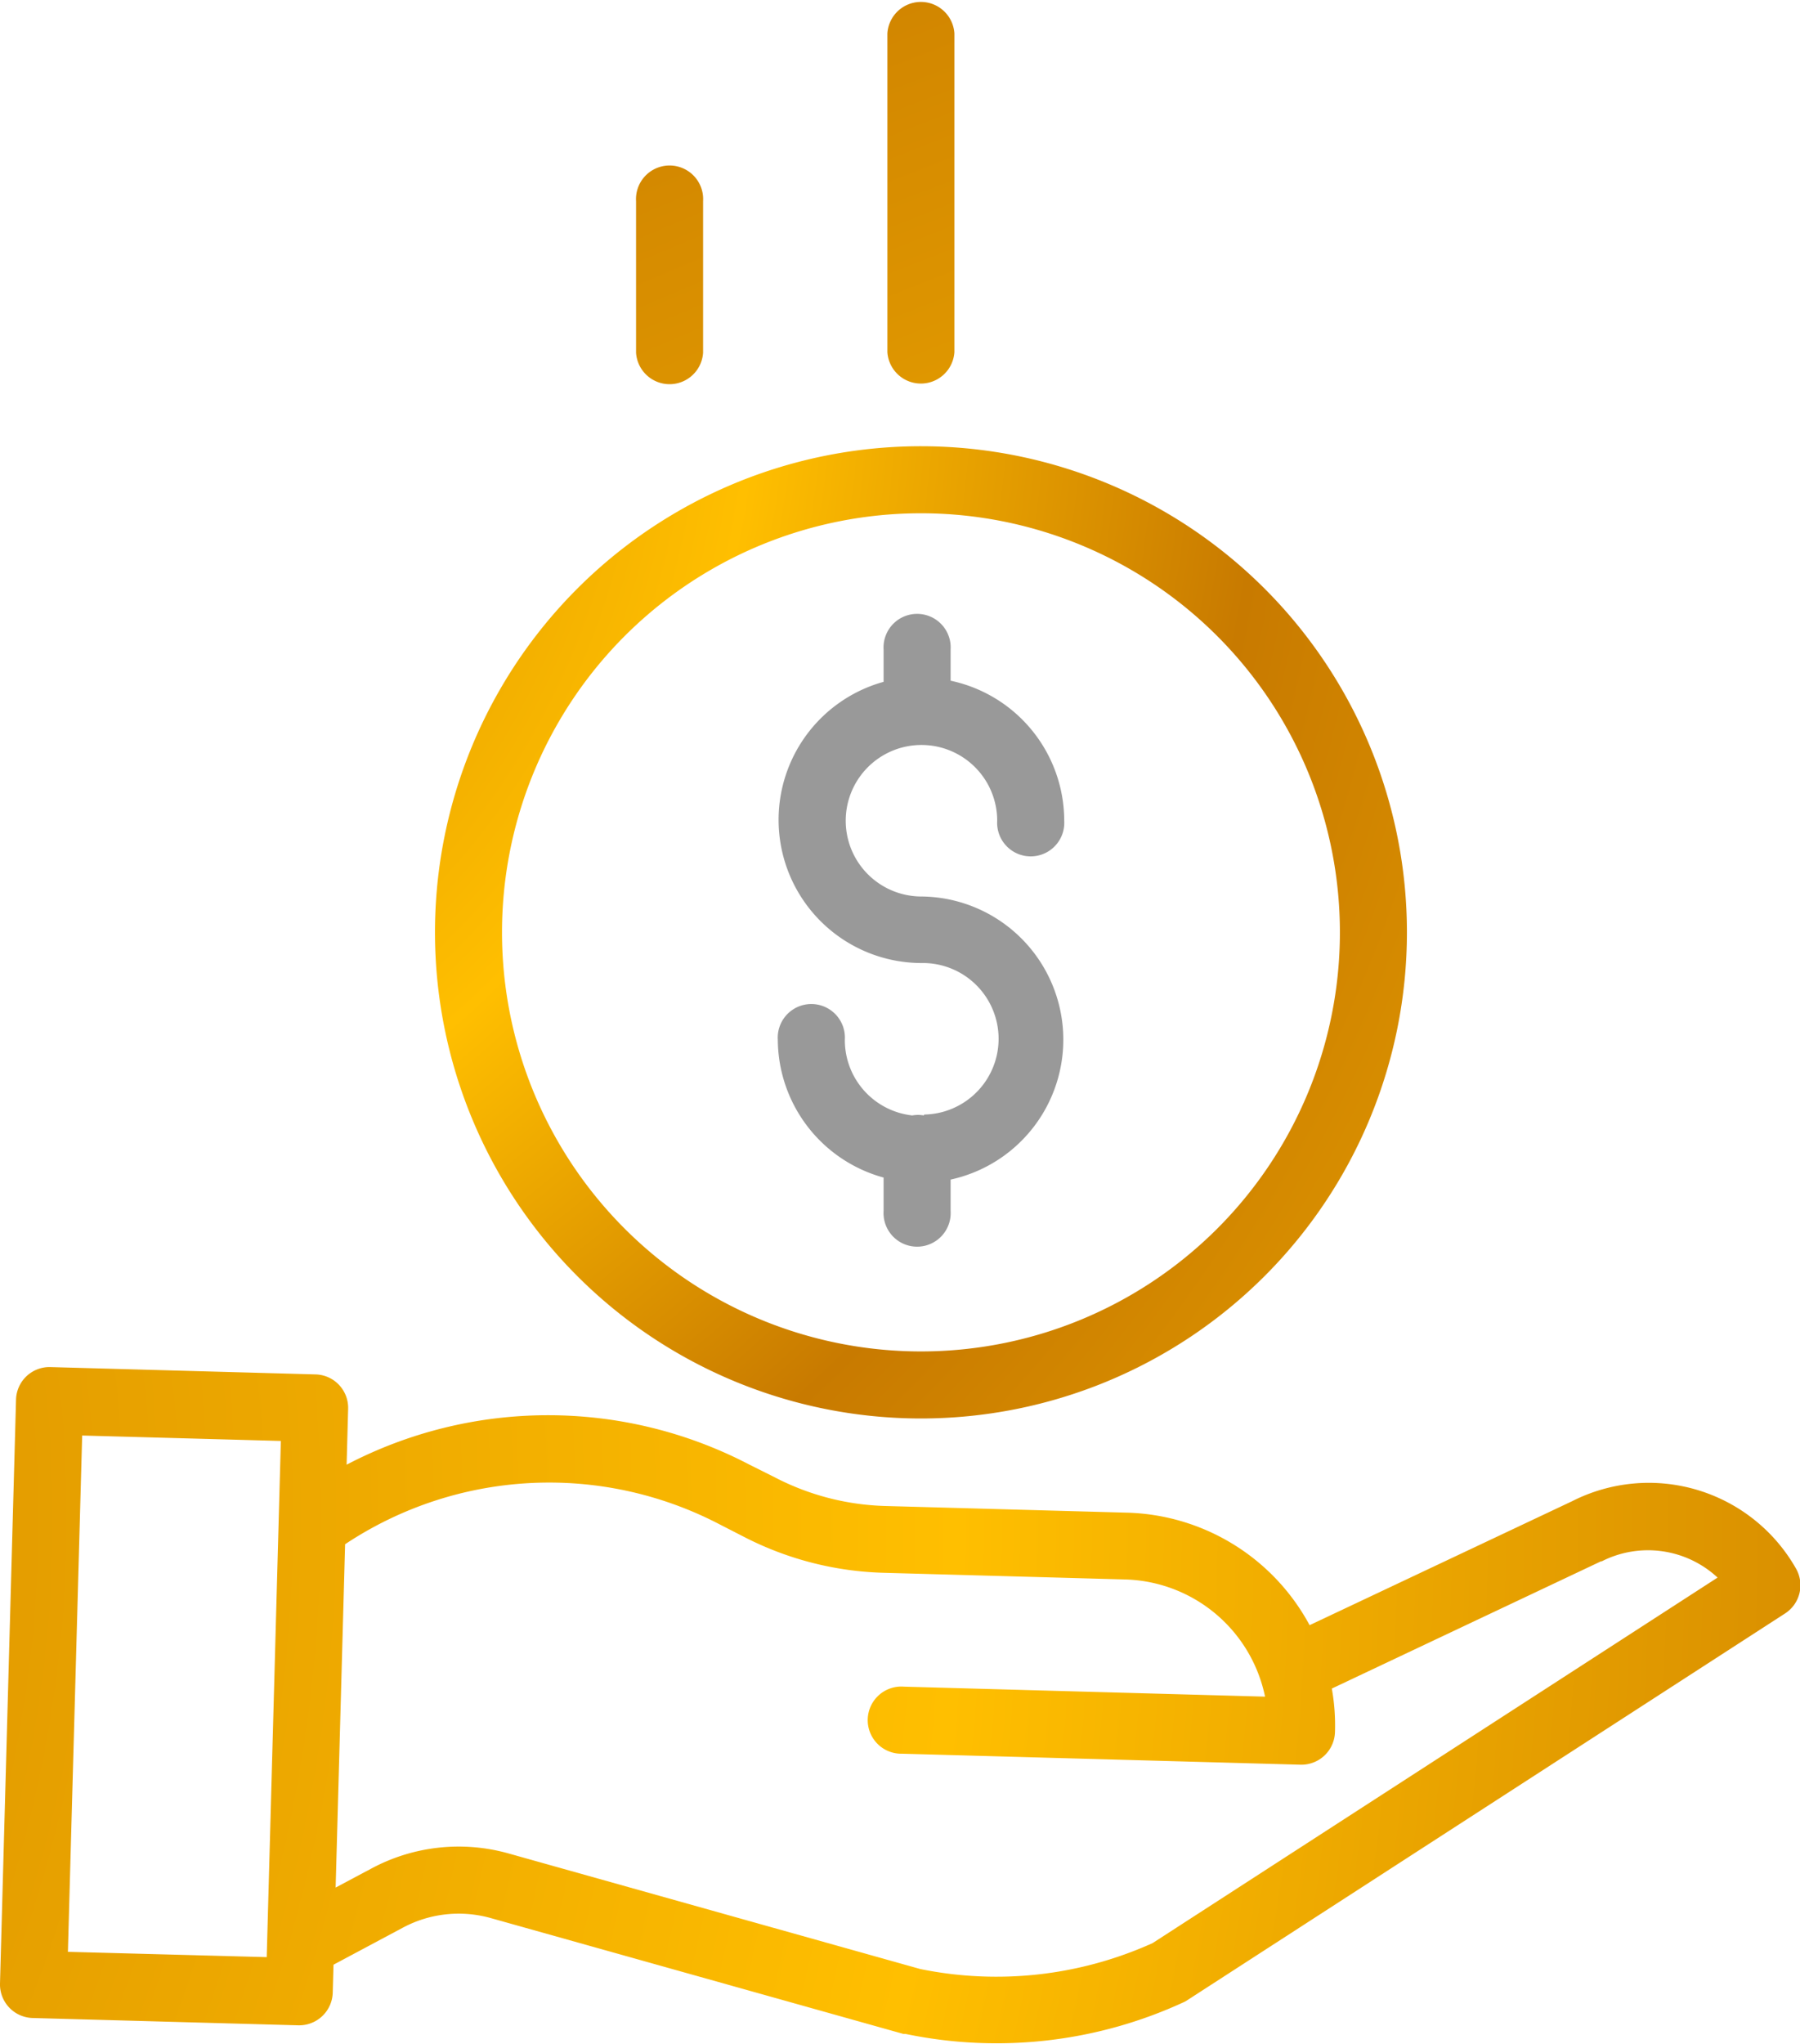 <svg xmlns="http://www.w3.org/2000/svg" xmlns:xlink="http://www.w3.org/1999/xlink" viewBox="0 0 142.6 161.86"><defs><style>.cls-1{fill:#999;}.cls-2{fill:url(#Degradado_sin_nombre_4);}.cls-3{fill:url(#Degradado_sin_nombre_4-2);}.cls-4{fill:url(#Degradado_sin_nombre_4-3);}</style><radialGradient id="Degradado_sin_nombre_4" cx="-9.66" cy="28.68" r="289.07" gradientUnits="userSpaceOnUse"><stop offset="0" stop-color="#332700"/><stop offset="0.02" stop-color="#c87a00"/><stop offset="0.24" stop-color="#ffbf00"/><stop offset="0.38" stop-color="#c87a00"/><stop offset="0.67" stop-color="#ffbf00"/><stop offset="0.78" stop-color="#c87a00"/><stop offset="1" stop-color="#332700"/></radialGradient><radialGradient id="Degradado_sin_nombre_4-2" cx="-92.76" cy="120.29" r="702.42" xlink:href="#Degradado_sin_nombre_4"/><radialGradient id="Degradado_sin_nombre_4-3" cx="360.63" cy="750.46" r="1056.42" xlink:href="#Degradado_sin_nombre_4"/></defs><title>Recurso 46</title><g id="Capa_2" data-name="Capa 2"><g id="Capa_1-2" data-name="Capa 1"><path class="cls-1" d="M73.18,88.34a2.54,2.54,0,0,0-.91,0,6,6,0,0,1-5.34-6,2.66,2.66,0,1,0-5.31,0A11.38,11.38,0,0,0,70,93.26v2.65a2.66,2.66,0,1,0,5.31,0V93.42A11.34,11.34,0,0,0,73,71a6,6,0,1,1,6-6,2.66,2.66,0,1,0,5.31,0,11.35,11.35,0,0,0-9-11.09V51.44a2.66,2.66,0,1,0-5.31,0V54a11.34,11.34,0,0,0,3,22.27,6,6,0,0,1,.22,12Z"/><path class="cls-2" d="M34.46,73.84A38.5,38.5,0,1,0,73,35.34,38.5,38.5,0,0,0,34.46,73.84ZM73,40.65A33.19,33.19,0,1,1,39.77,73.84,33.19,33.19,0,0,1,73,40.65Z"/><path class="cls-3" d="M124.55,118.89l-20.8,9.82a16.94,16.94,0,0,0-14.44-8.91l-19.2-.53A20.17,20.17,0,0,1,61.38,117l-2-1a34.46,34.46,0,0,0-31.92,0l.12-4.42a2.65,2.65,0,0,0-2.58-2.73l-21-.58a2.65,2.65,0,0,0-2.73,2.58L0,157.09a2.66,2.66,0,0,0,2.58,2.73l21.06.58h.07a2.66,2.66,0,0,0,2.65-2.59l.06-2.21,5.47-2.92a9.38,9.38,0,0,1,7-.77l32.67,9.17.17,0a35.39,35.39,0,0,0,22-2.49,1.74,1.74,0,0,0,.33-.18l47.36-30.63a2.66,2.66,0,0,0,.87-3.54A13.41,13.41,0,0,0,124.55,118.89ZM5.38,154.58l1.13-40.89,15.74.43L21.13,155Zm85.93-.69a30.1,30.1,0,0,1-18.41,2.05L40.33,146.8A14.62,14.62,0,0,0,29.39,148l-2.8,1.49.75-27.19A29.2,29.2,0,0,1,57,120.72l1.95,1a25.67,25.67,0,0,0,11,2.84l19.2.53a11.64,11.64,0,0,1,11.07,9.28l-28.6-.79a2.66,2.66,0,1,0-.14,5.31l31.56.87h.07a2.66,2.66,0,0,0,2.65-2.59,16.56,16.56,0,0,0-.25-3.44l21.33-10.08.06,0a8.1,8.1,0,0,1,9.17,1.29Z"/><path class="cls-4" d="M75.61,27.88V2.65a2.66,2.66,0,0,0-5.31,0V27.88a2.66,2.66,0,0,0,5.31,0Z"/><path class="cls-4" d="M95.53,27.88V15.93a2.66,2.66,0,1,0-5.31,0v12a2.66,2.66,0,0,0,5.31,0Z"/><path class="cls-4" d="M55.7,27.88V15.93a2.66,2.66,0,1,0-5.31,0v12a2.66,2.66,0,0,0,5.31,0Z"/></g></g></svg>